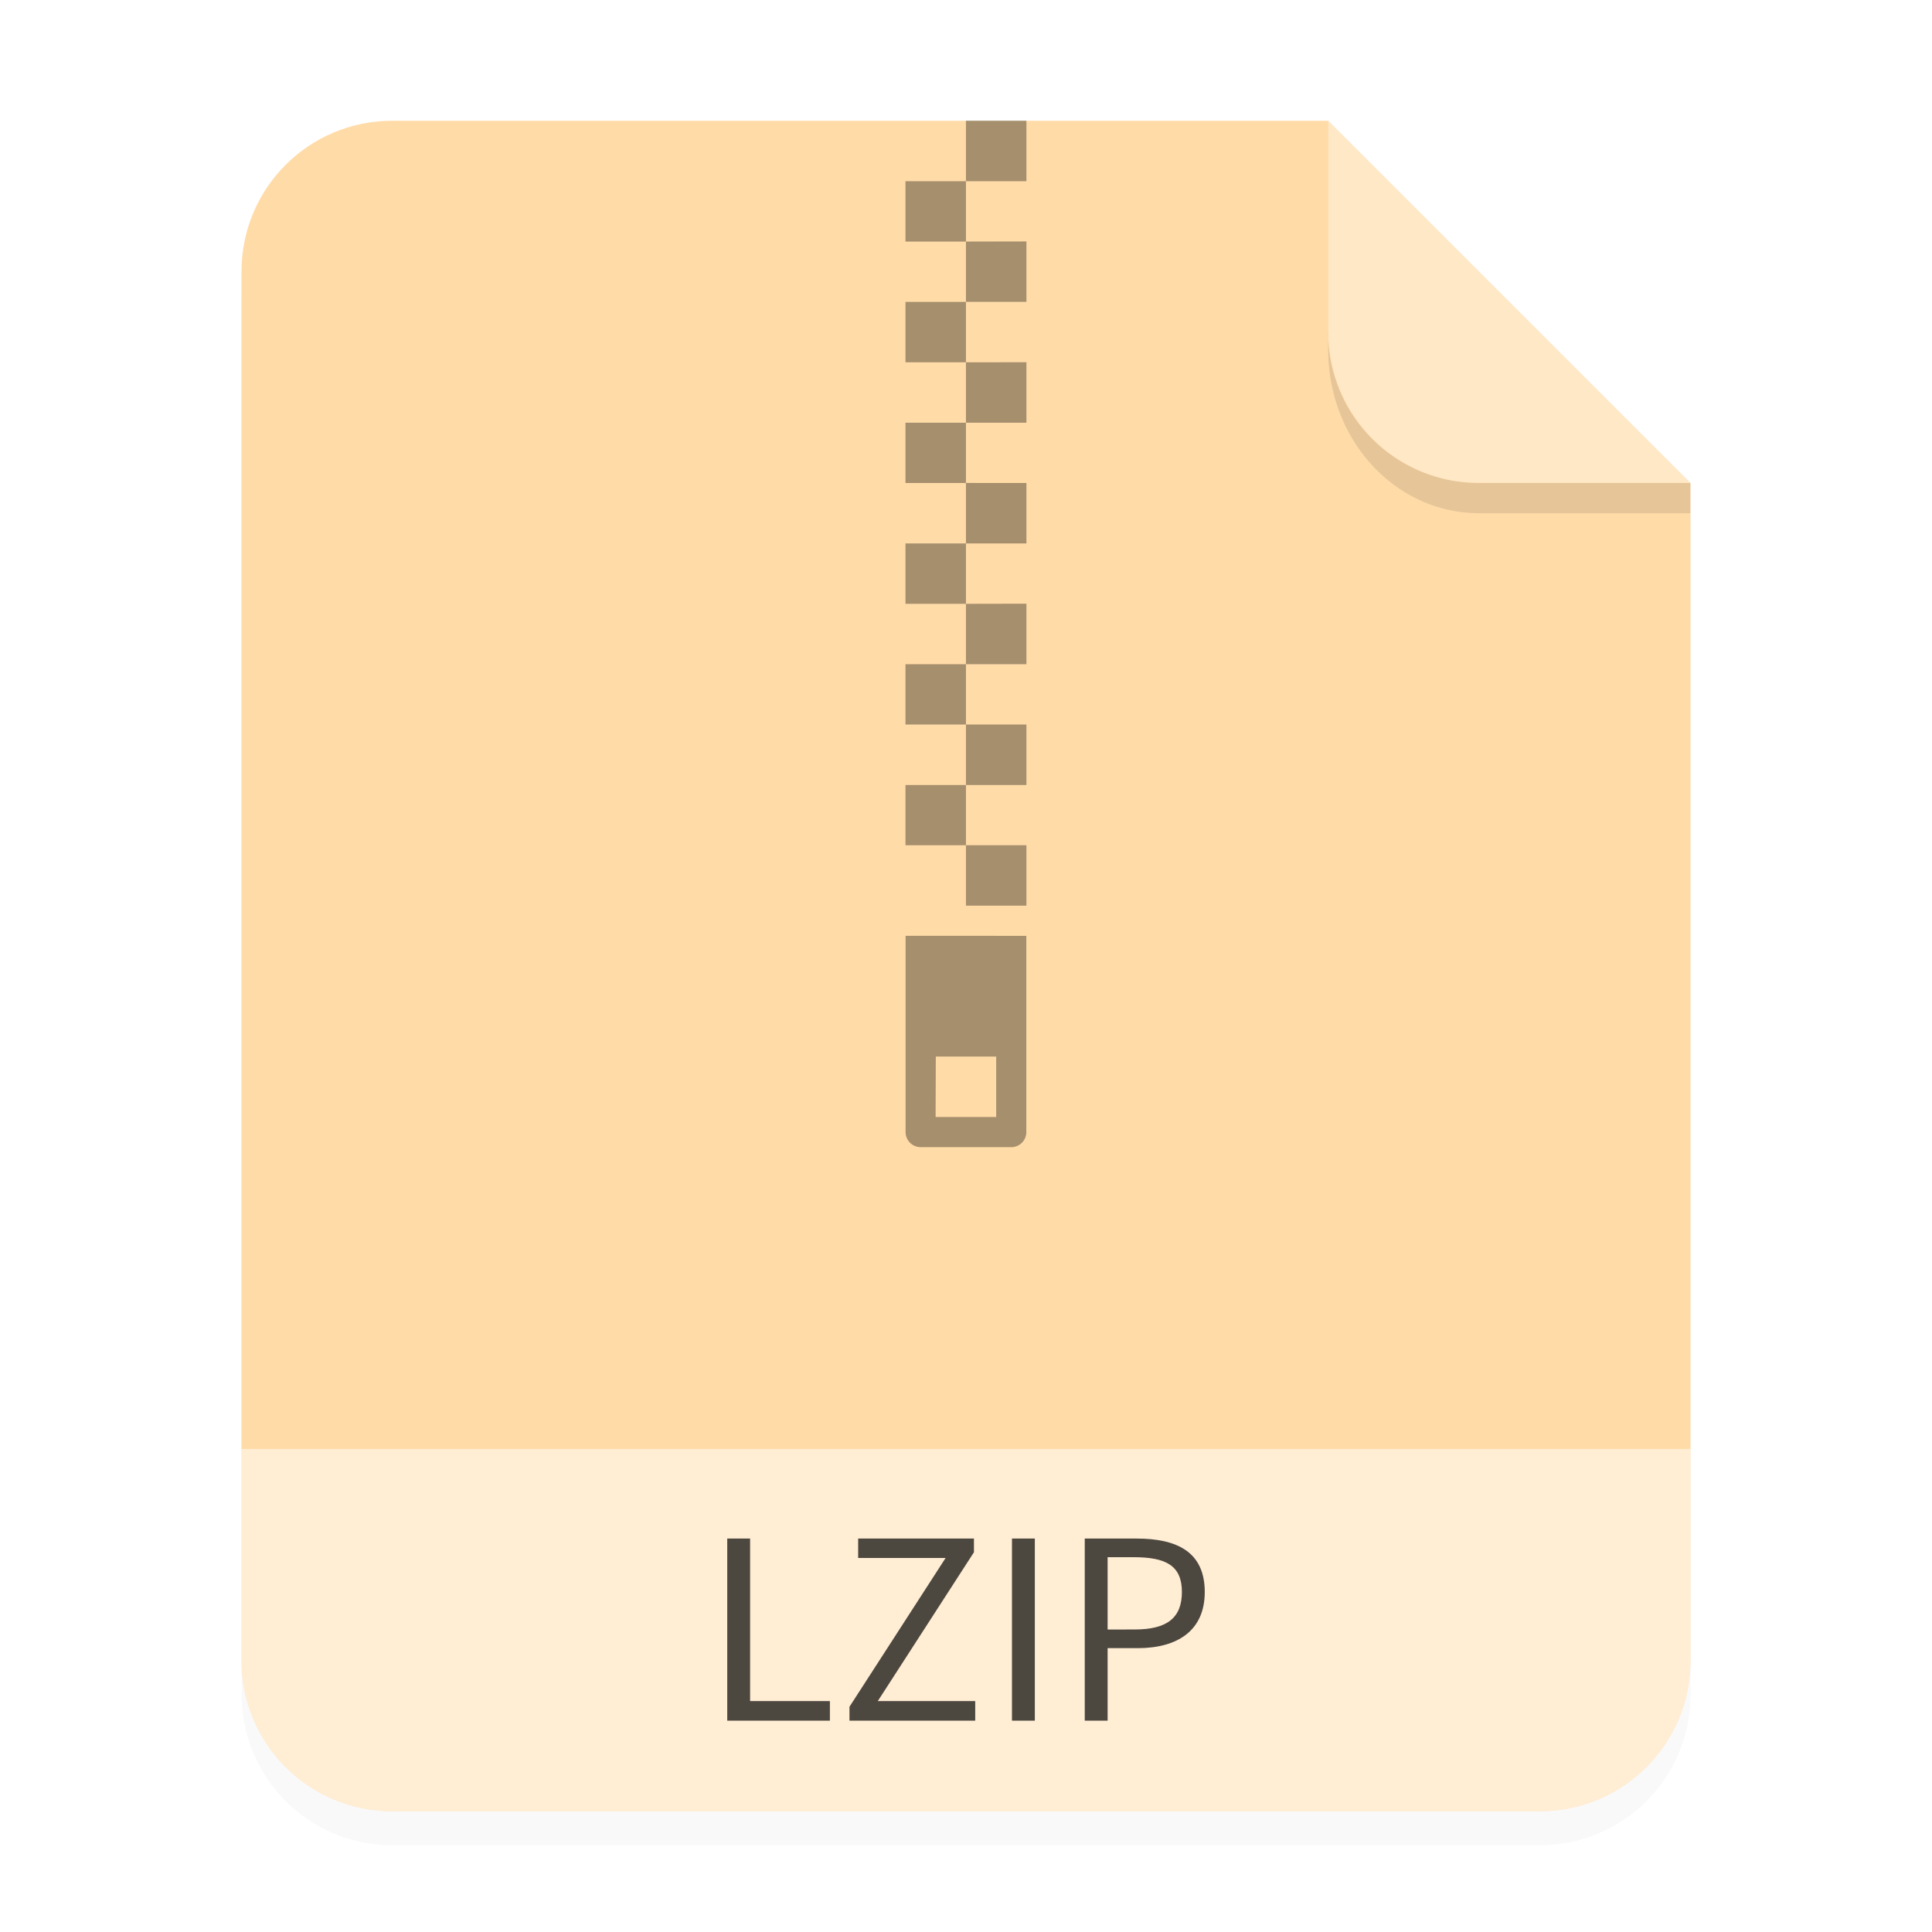 <svg xmlns="http://www.w3.org/2000/svg" viewBox="0 0 64 64">
    <defs>
        <filter id="a" width="1.078" height="1.067" x="-.039" y="-.033" color-interpolation-filters="sRGB">
            <feGaussianBlur stdDeviation=".206"/>
        </filter>
    </defs>
    <path fill-rule="evenodd" d="M3.44 1.354a1.32 1.32 0 0 0-1.323 1.323v12.171c0 .733.59 1.323 1.323 1.323h10.053a1.32 1.32 0 0 0 1.323-1.323V4.53l-3.175-3.175z" filter="url(#a)" opacity=".15" style="paint-order:stroke fill markers" transform="scale(3.78)"/>
    <g fill-rule="evenodd">
        <path fill="#ffdba8" d="M13 4c-2.77 0-5 2.23-5 5v46c0 2.77 2.23 5 5 5h38c2.77 0 5-2.23 5-5V16L44 4z" style="paint-order:stroke fill markers"/>
        <path fill="#fff" d="m14.816 4.233-3.175-3.175V2.91c0 .733.59 1.323 1.323 1.323z" opacity=".35" style="paint-order:stroke fill markers" transform="scale(3.78)"/>
    </g>
    <path d="M29.999 31v6.501a.5.5 0 0 0 .499.5h3a.499.499 0 0 0 .5-.5v-6.5zM31 35h2v2.002h-2.007zm.998-31.001v2.003h2.003V3.999zm0 2.003h-2.003v2h2.003zm0 2V10h2.003V7.998zm0 1.999h-2.003v2h2.003zm0 2v2.002h2.003V12zm0 2.002h-2.003V16h2.003zm0 1.996v2.003h2.003V16zm0 2.003h-2.003v2h2.003zm0 2v2h2.003v-2.004zm0 2h-2.003V24h2.003zm0 1.998v2.004h2.003V24zm0 2.004h-2.003v1.995h2.003zm0 1.995v2.003h2.003V28z" opacity=".35"/>
    <path fill-rule="evenodd" d="M43.998 10.999v.586c0 3 2.23 5.416 5 5.416h7v-1.002h-7a4.99 4.99 0 0 1-5.004-5z" opacity=".1" style="paint-order:stroke fill markers"/>
    <path fill="#fff" fill-rule="evenodd" d="M8 48v7c0 2.77 2.23 5 5 5h38c2.77 0 5-2.23 5-5v-7z" opacity=".5" style="paint-order:stroke fill markers"/>
    <path d="M24.091 57h3.4v-.65h-2.643v-5.383h-.757zm4.049 0h4.165v-.65h-3.227l3.185-4.93v-.453h-3.835v.642h2.897l-3.185 4.93zm5.383 0h.757v-6.033h-.757zm2.411 0h.757v-2.403h.996c1.325 0 2.222-.585 2.222-1.86 0-1.317-.905-1.77-2.255-1.77h-1.72zm.757-3.02v-2.396h.864c1.062 0 1.597.272 1.597 1.153 0 .864-.502 1.242-1.564 1.242z" aria-label="LZIP" opacity=".7"/>
</svg>
